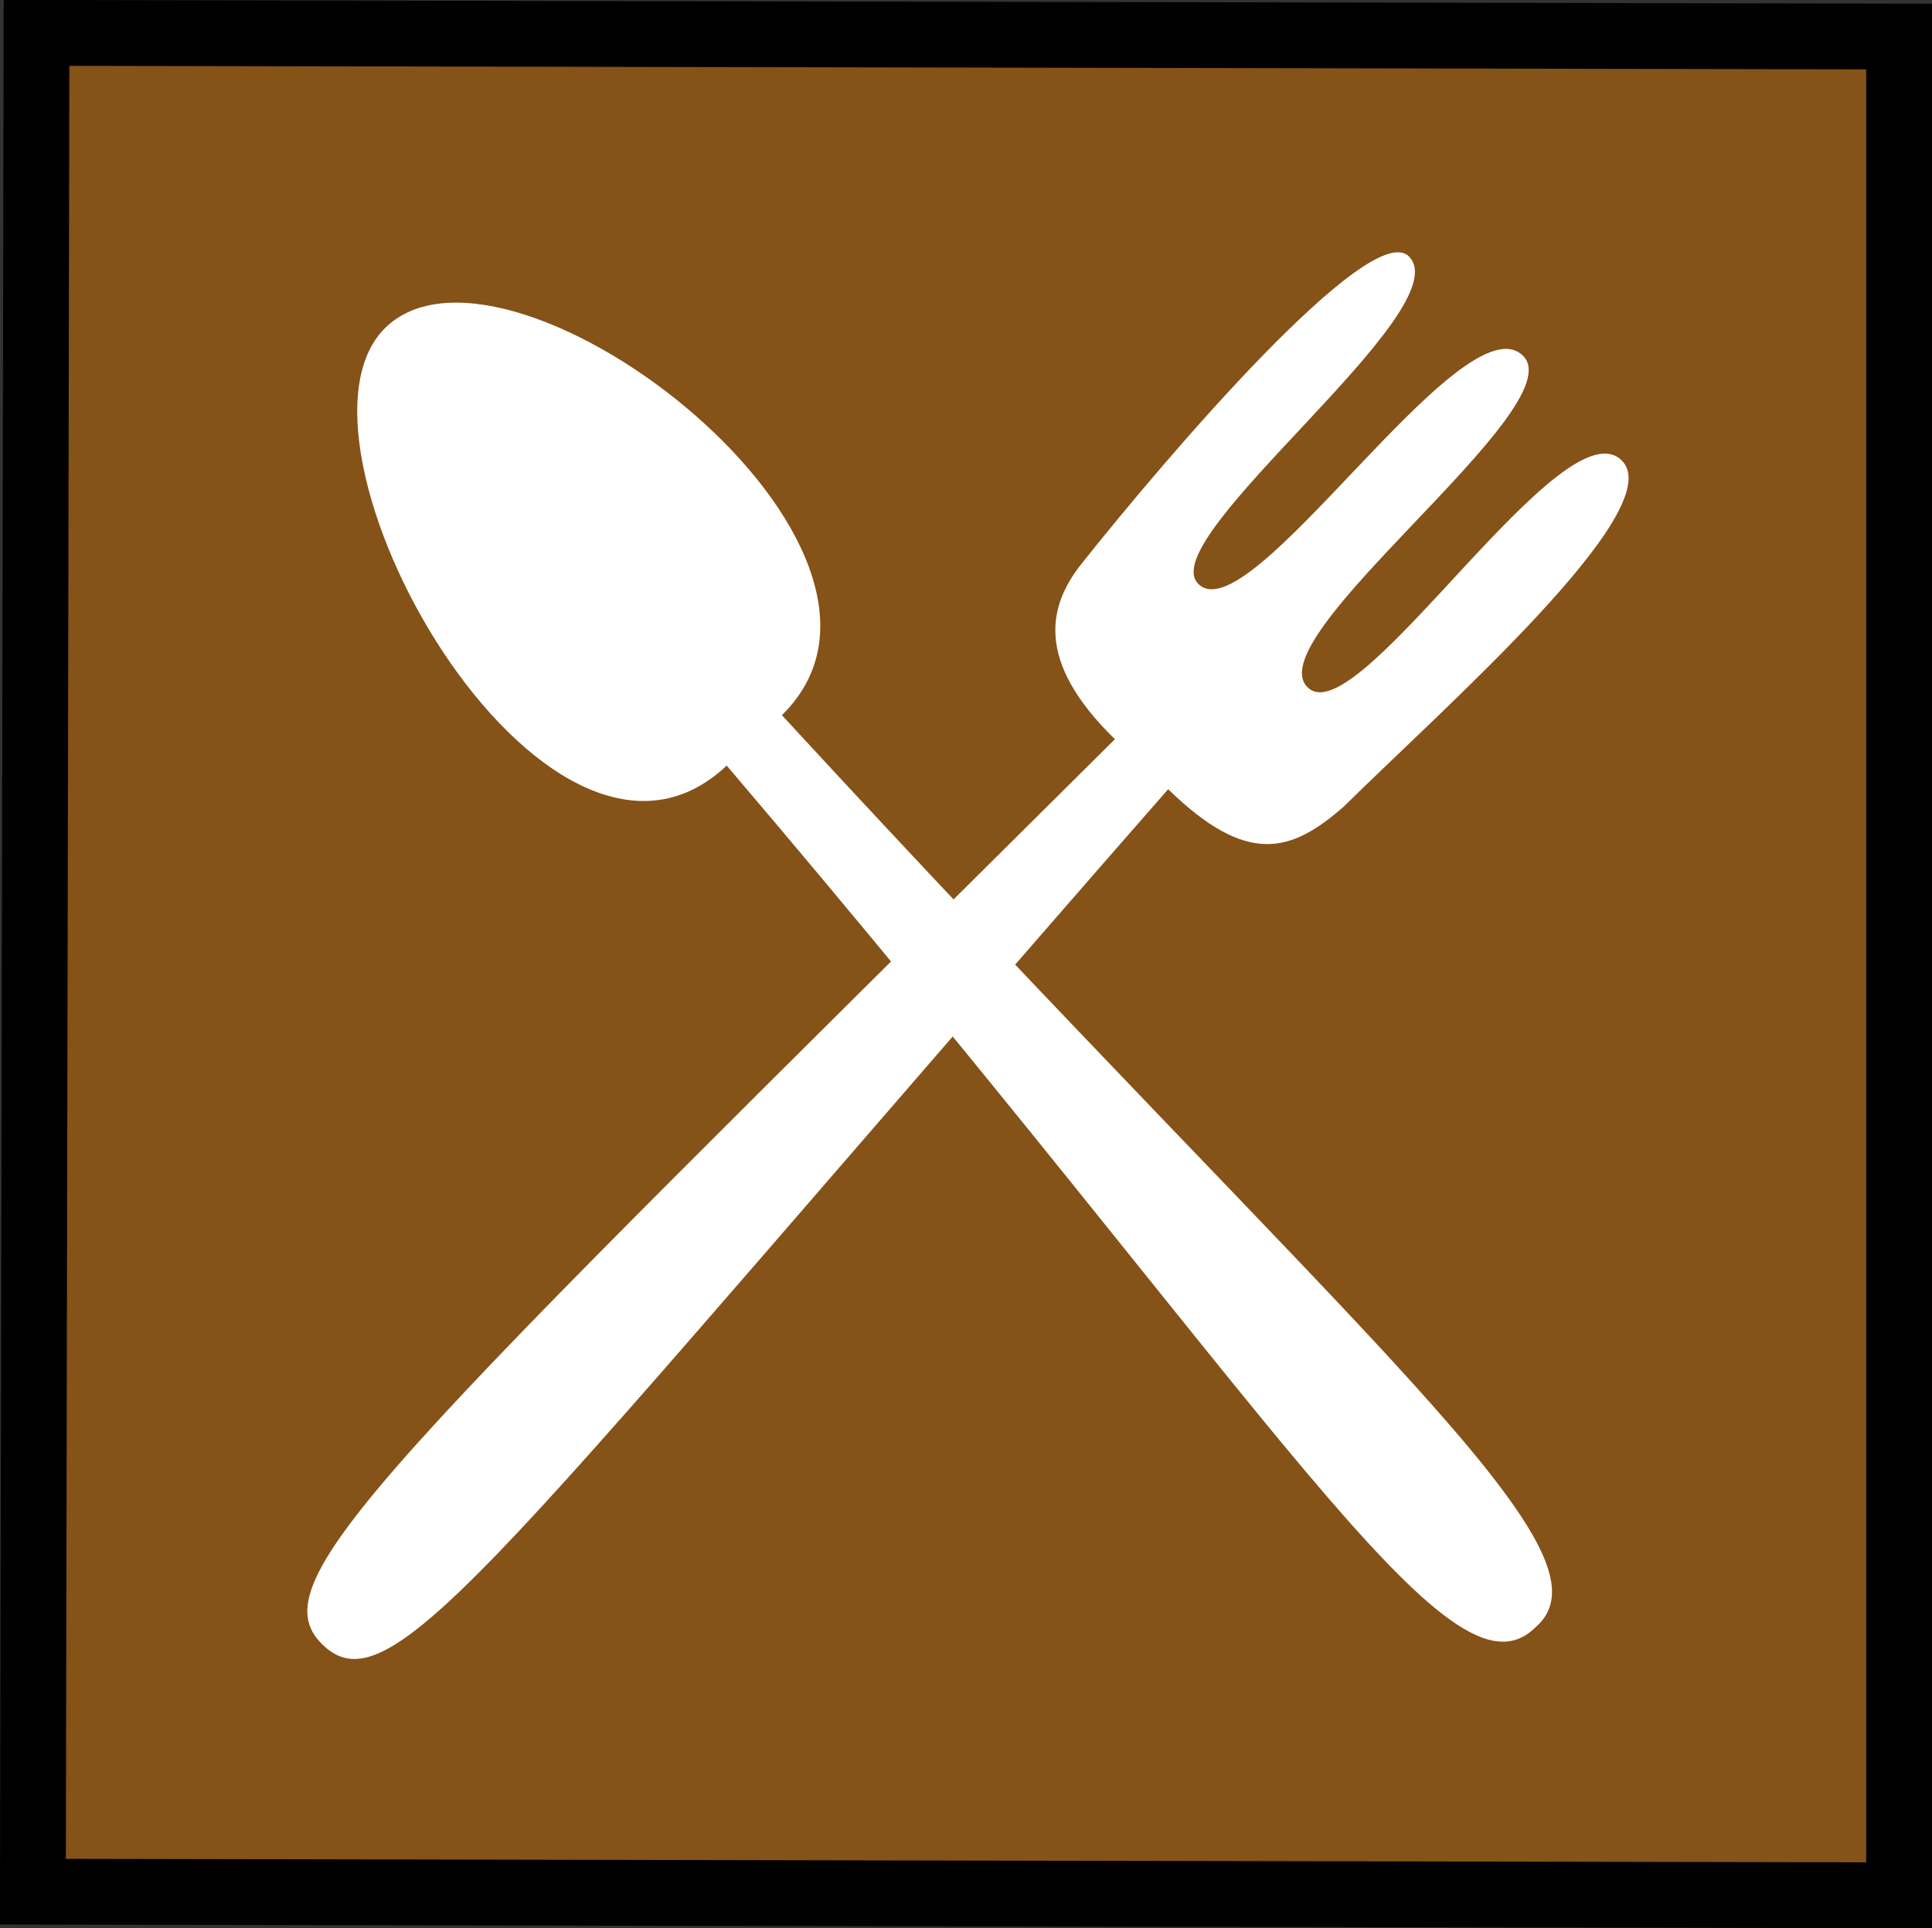 <?xml version="1.0" encoding="UTF-8" standalone="no"?>
<!-- Created with Inkscape (http://www.inkscape.org/) -->
<svg
   xmlns:dc="http://purl.org/dc/elements/1.1/"
   xmlns:cc="http://web.resource.org/cc/"
   xmlns:rdf="http://www.w3.org/1999/02/22-rdf-syntax-ns#"
   xmlns:svg="http://www.w3.org/2000/svg"
   xmlns="http://www.w3.org/2000/svg"
   xmlns:sodipodi="http://sodipodi.sourceforge.net/DTD/sodipodi-0.dtd"
   xmlns:inkscape="http://www.inkscape.org/namespaces/inkscape"
   width="146.848"
   height="146.571"
   id="svg1875"
   sodipodi:version="0.32"
   inkscape:version="0.44.1"
   version="1.0"
   sodipodi:docbase="C:\Dokumente und Einstellungen\Stefan Fussan\Eigene Dateien\Eigene Bilder\WikiTravel\Kartenentwürfe\eigene Symbole"
   sodipodi:docname="SymbolRestaurant.svg">
  <rect width="100%" height="100%" fill="#333333" stroke="none"/>
  <defs
     id="defs1877" />
  <sodipodi:namedview
     id="base"
     pagecolor="#ffffff"
     bordercolor="#666666"
     borderopacity="1.0"
     inkscape:pageopacity="0.0"
     inkscape:pageshadow="2"
     inkscape:zoom="2.8"
     inkscape:cx="74.224284"
     inkscape:cy="78.081968"
     inkscape:document-units="px"
     inkscape:current-layer="layer1"
     showgrid="true"
     inkscape:window-width="1094"
     inkscape:window-height="806"
     inkscape:window-x="44"
     inkscape:window-y="72" />
  <g
     inkscape:label="Ebene 1"
     inkscape:groupmode="layer"
     id="layer1"
     transform="translate(836.281,29.494)">
    <path
       style="opacity:1;color:black;fill:#855217;fill-opacity:1;fill-rule:evenodd;stroke:black;stroke-width:5;stroke-linecap:butt;stroke-linejoin:miter;marker:none;marker-start:none;marker-mid:none;marker-end:none;stroke-miterlimit:4;stroke-dasharray:none;stroke-dashoffset:2.525;stroke-opacity:1;visibility:visible;display:inline;overflow:visible"
       d="M -833.504,-26.995 L -691.933,-26.717 L -691.933,114.576 L -833.781,114.299 L -833.504,-26.995 z "
       id="path1900" />
    <g
       transform="translate(-819.613,-20.009)"
       id="g731"
       style="fill:white;fill-opacity:1">
      <path
         sodipodi:nodetypes="cscscssssss"
         id="path703"
         d="M 90.419,10.004 C 87.504,7.104 72.085,25.128 65.502,33.412 C 63.111,36.461 61.87,40.66 68.074,46.704 C 12.357,102.081 2.838,110.693 7.862,115.544 C 13.204,120.696 21.174,108.698 72.122,50.506 C 78.149,56.376 81.485,55.32 85.475,51.821 C 93.1,44.292 110.151,29.321 106.65,25.571 C 102.295,20.935 86.852,45.9 82.866,42.884 C 78.243,39.34 103.055,21.475 99.098,17.562 C 94.554,13.062 78.203,39.016 74.374,34.855 C 71.095,31.315 94.407,13.993 90.419,10.004 z "
         style="font-size:12px;fill:white;fill-opacity:1;fill-rule:evenodd;stroke-width:1pt" />
      <path
         transform="matrix(0.395,1.392874e-2,-1.641544e-2,0.401,32.901,-296.017)"
         sodipodi:nodetypes="ccccs"
         id="path707"
         d="M -18.681,776.978 C 4.571,754.403 91.433,815.498 60.208,848.018 C 177.004,963.775 228.536,1000.87 212.106,1015.72 C 196.21,1032.26 161.158,976.958 50,857.93 C 16.523,891.535 -41.365,799.004 -18.681,776.978 z "
         style="font-size:12px;fill:white;fill-opacity:1;fill-rule:evenodd;stroke-width:1pt" />
    </g>
  </g>
</svg>
